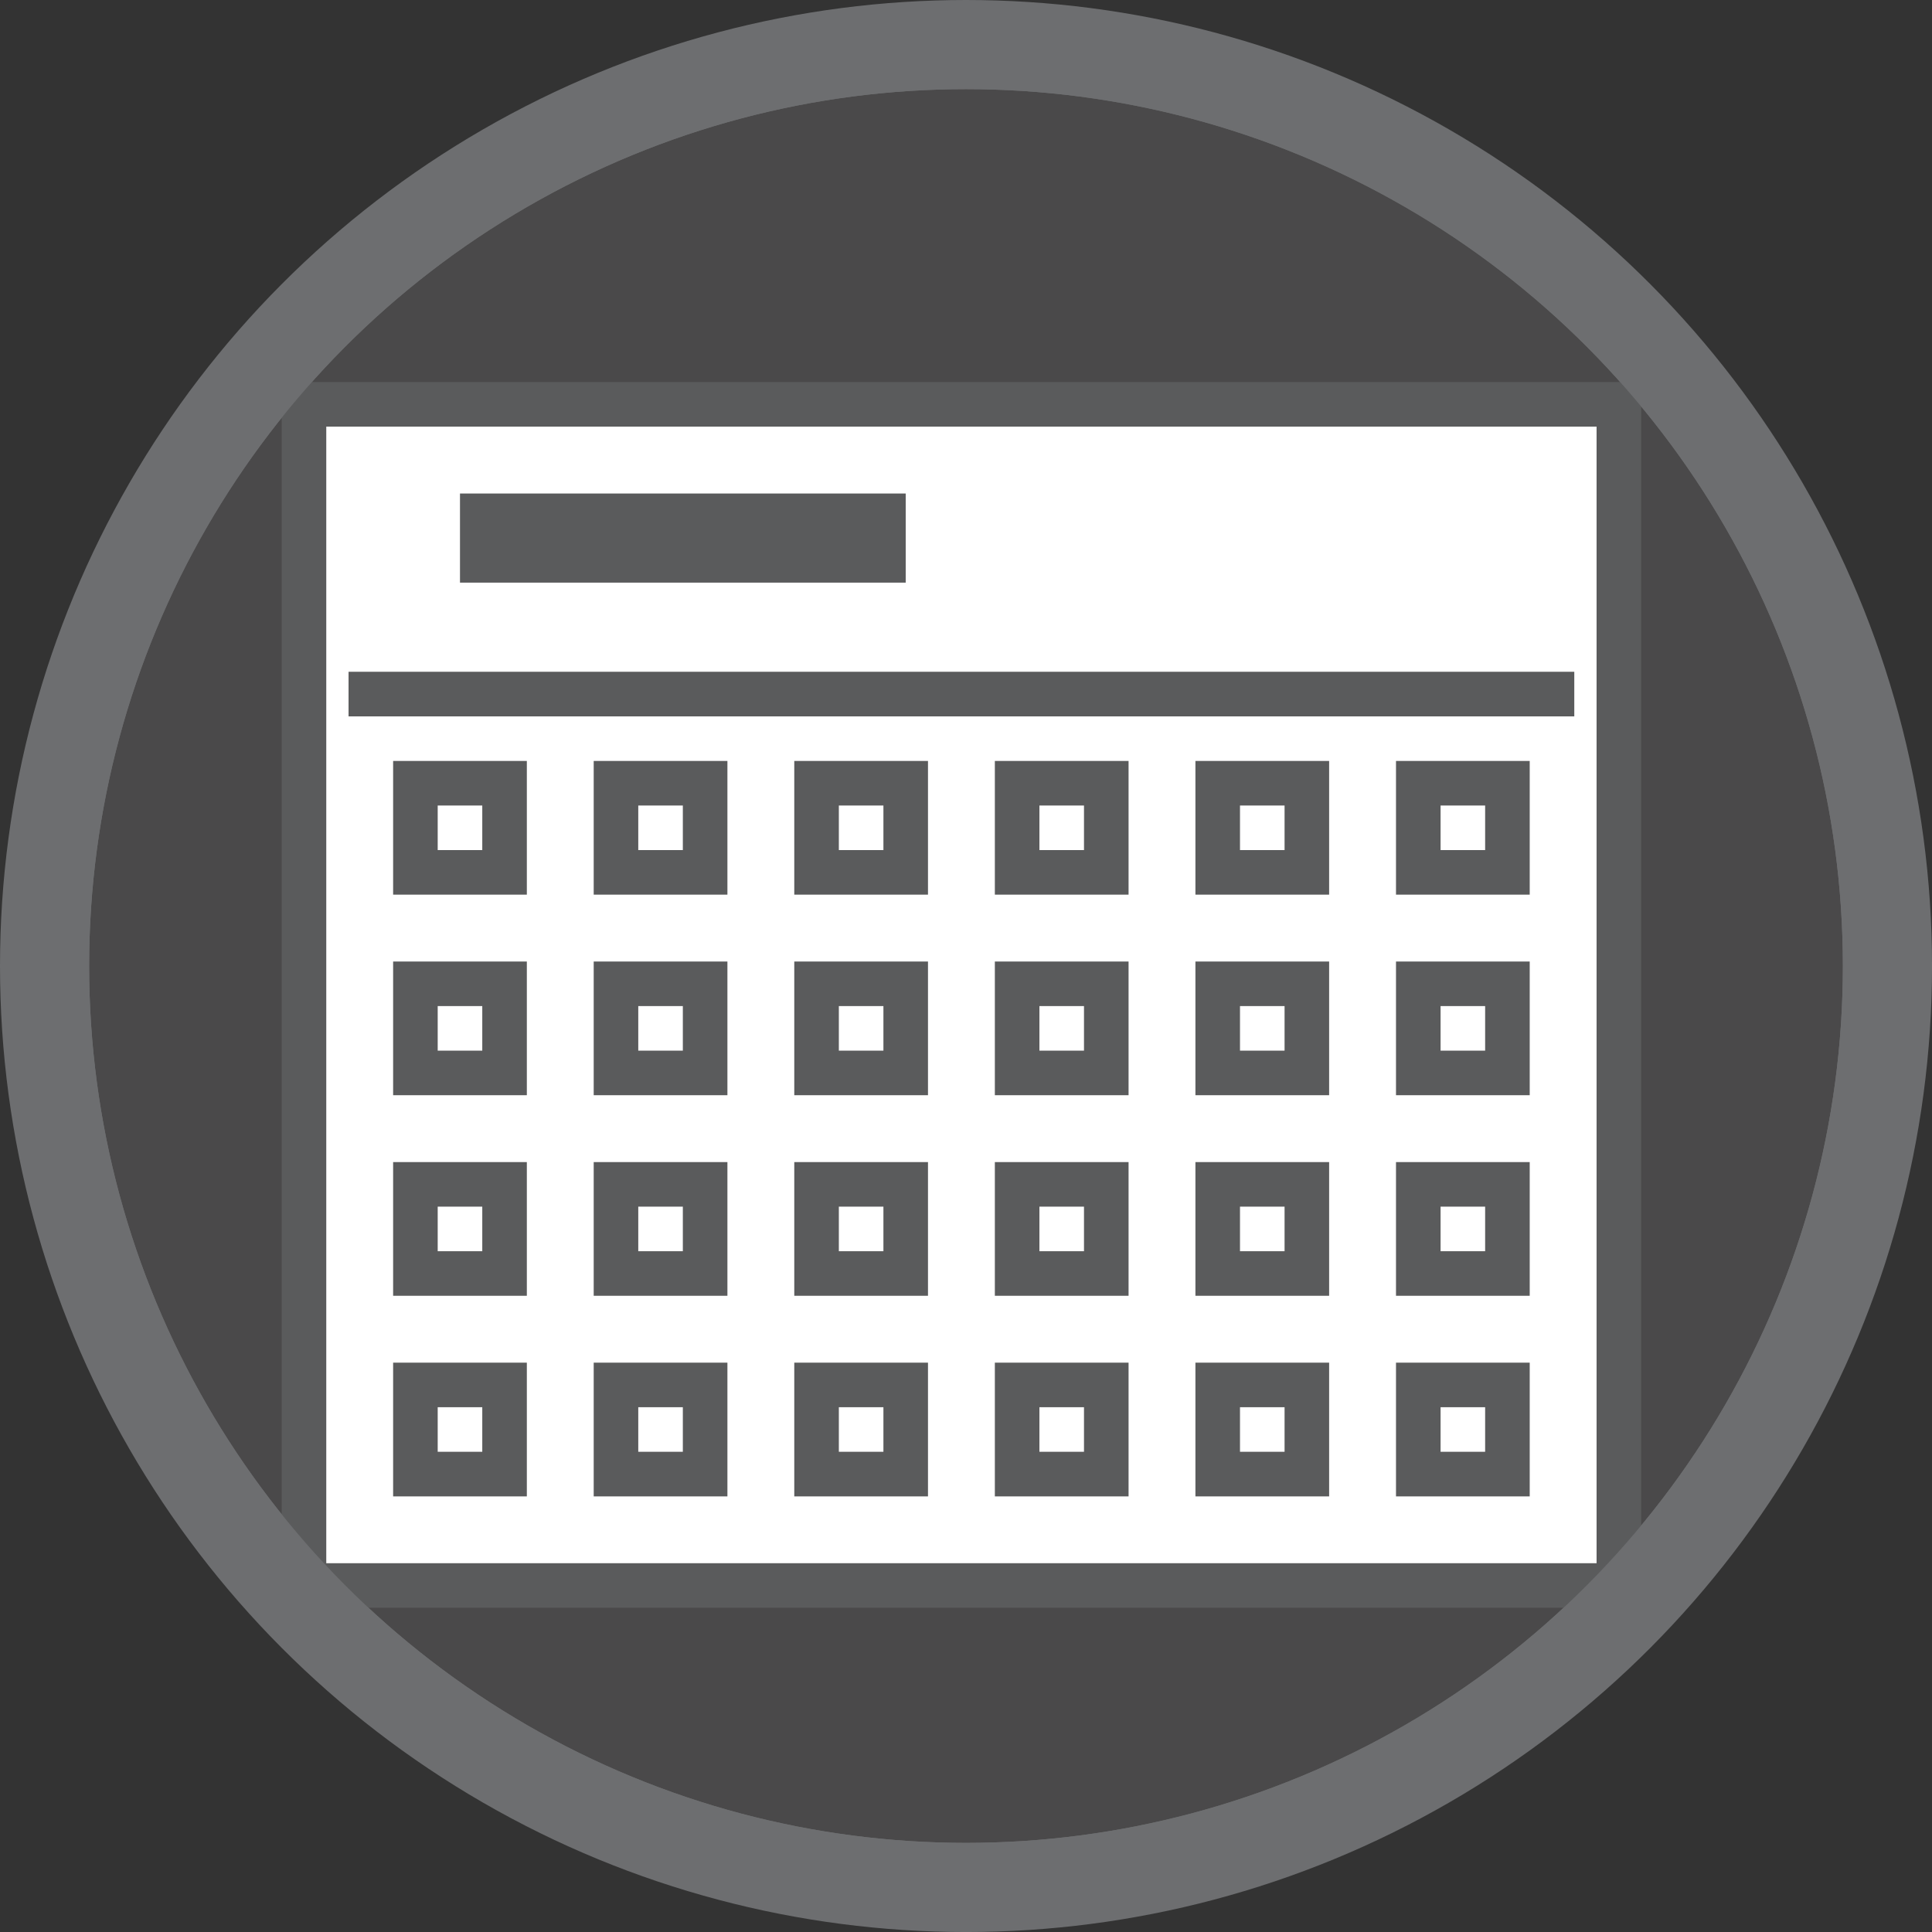 <?xml version="1.0" encoding="utf-8"?>
<!-- Generator: Adobe Illustrator 16.2.0, SVG Export Plug-In . SVG Version: 6.00 Build 0)  -->
<!DOCTYPE svg PUBLIC "-//W3C//DTD SVG 1.1//EN" "http://www.w3.org/Graphics/SVG/1.1/DTD/svg11.dtd">
<svg version="1.1" id="Layer_1" xmlns="http://www.w3.org/2000/svg" xmlns:xlink="http://www.w3.org/1999/xlink" x="0px" y="0px"
	 width="86.691px" height="86.69px" viewBox="0 0 86.691 86.69" enable-background="new 0 0 86.691 86.69" xml:space="preserve">
<rect x="0" y="0" width="86.691" height="86.69" fill="#333333" stroke="none"/>
<g>
	<defs>
		<circle id="XMLID_4_" cx="43.346" cy="43.346" r="41.346"/>
	</defs>
	<clipPath id="XMLID_2_">
		<use xlink:href="#XMLID_4_"  overflow="visible"/>
	</clipPath>
	
		<circle clip-path="url(#XMLID_2_)" fill="#4A494A" stroke="#6D6E70" stroke-width="4" stroke-miterlimit="10" cx="43.346" cy="43.346" r="41.346"/>
	<g clip-path="url(#XMLID_2_)">
		<rect x="13.64" y="18.144" fill="#FFFFFF" stroke="#5A5B5C" stroke-width="2" stroke-miterlimit="10" width="59" height="53"/>
		<line fill="none" stroke="#5A5B5C" stroke-width="2" stroke-miterlimit="10" x1="15.64" y1="31.144" x2="70.64" y2="31.144"/>
		<g>
			<rect x="18.64" y="35.144" fill="none" stroke="#5A5B5C" stroke-width="2" stroke-miterlimit="10" width="4" height="4"/>
			<rect x="27.64" y="35.144" fill="none" stroke="#5A5B5C" stroke-width="2" stroke-miterlimit="10" width="4" height="4"/>
			<rect x="36.64" y="35.144" fill="none" stroke="#5A5B5C" stroke-width="2" stroke-miterlimit="10" width="4" height="4"/>
			<rect x="45.64" y="35.144" fill="none" stroke="#5A5B5C" stroke-width="2" stroke-miterlimit="10" width="4" height="4"/>
			<rect x="54.64" y="35.144" fill="none" stroke="#5A5B5C" stroke-width="2" stroke-miterlimit="10" width="4" height="4"/>
			<rect x="63.64" y="35.144" fill="none" stroke="#5A5B5C" stroke-width="2" stroke-miterlimit="10" width="4" height="4"/>
		</g>
		<g>
			<rect x="18.64" y="44.144" fill="none" stroke="#5A5B5C" stroke-width="2" stroke-miterlimit="10" width="4" height="4"/>
			<rect x="27.64" y="44.144" fill="none" stroke="#5A5B5C" stroke-width="2" stroke-miterlimit="10" width="4" height="4"/>
			<rect x="36.64" y="44.144" fill="none" stroke="#5A5B5C" stroke-width="2" stroke-miterlimit="10" width="4" height="4"/>
			<rect x="45.64" y="44.144" fill="none" stroke="#5A5B5C" stroke-width="2" stroke-miterlimit="10" width="4" height="4"/>
			<rect x="54.64" y="44.144" fill="none" stroke="#5A5B5C" stroke-width="2" stroke-miterlimit="10" width="4" height="4"/>
			<rect x="63.64" y="44.144" fill="none" stroke="#5A5B5C" stroke-width="2" stroke-miterlimit="10" width="4" height="4"/>
		</g>
		<g>
			<rect x="18.64" y="53.144" fill="none" stroke="#5A5B5C" stroke-width="2" stroke-miterlimit="10" width="4" height="4"/>
			<rect x="27.64" y="53.144" fill="none" stroke="#5A5B5C" stroke-width="2" stroke-miterlimit="10" width="4" height="4"/>
			<rect x="36.64" y="53.144" fill="none" stroke="#5A5B5C" stroke-width="2" stroke-miterlimit="10" width="4" height="4"/>
			<rect x="45.64" y="53.144" fill="none" stroke="#5A5B5C" stroke-width="2" stroke-miterlimit="10" width="4" height="4"/>
			<rect x="54.64" y="53.144" fill="none" stroke="#5A5B5C" stroke-width="2" stroke-miterlimit="10" width="4" height="4"/>
			<rect x="63.64" y="53.144" fill="none" stroke="#5A5B5C" stroke-width="2" stroke-miterlimit="10" width="4" height="4"/>
		</g>
		<g>
			<rect x="18.64" y="62.144" fill="none" stroke="#5A5B5C" stroke-width="2" stroke-miterlimit="10" width="4" height="4"/>
			<rect x="27.64" y="62.144" fill="none" stroke="#5A5B5C" stroke-width="2" stroke-miterlimit="10" width="4" height="4"/>
			<rect x="36.64" y="62.144" fill="none" stroke="#5A5B5C" stroke-width="2" stroke-miterlimit="10" width="4" height="4"/>
			<rect x="45.64" y="62.144" fill="none" stroke="#5A5B5C" stroke-width="2" stroke-miterlimit="10" width="4" height="4"/>
			<rect x="54.64" y="62.144" fill="none" stroke="#5A5B5C" stroke-width="2" stroke-miterlimit="10" width="4" height="4"/>
			<rect x="63.64" y="62.144" fill="none" stroke="#5A5B5C" stroke-width="2" stroke-miterlimit="10" width="4" height="4"/>
		</g>
		<line fill="none" stroke="#5A5B5C" stroke-width="4" stroke-miterlimit="10" x1="20.64" y1="24.144" x2="40.64" y2="24.144"/>
	</g>
	<use xlink:href="#XMLID_4_"  overflow="visible" fill="none" stroke="#6D6E70" stroke-width="4" stroke-miterlimit="10"/>
</g>
</svg>
